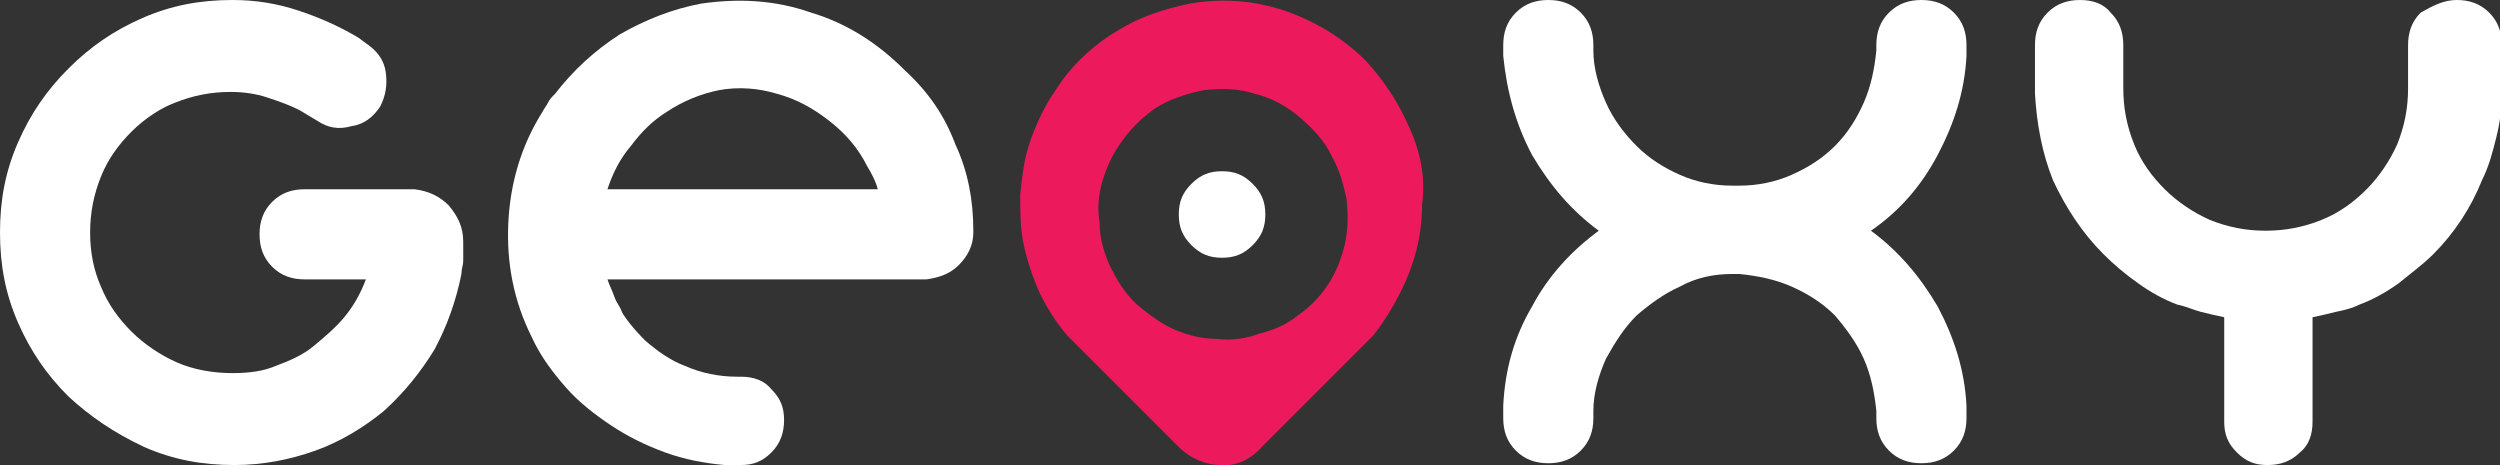 <?xml version="1.0" encoding="utf-8"?>
<!-- Generator: Adobe Illustrator 24.0.1, SVG Export Plug-In . SVG Version: 6.00 Build 0)  -->
<svg version="1.1" id="Layer_1" xmlns="http://www.w3.org/2000/svg" xmlns:xlink="http://www.w3.org/1999/xlink" x="0px" y="0px"
	 viewBox="0 0 138.7 25.8" style="enable-background:new 0 0 138.7 25.8;" xml:space="preserve">
<rect x="0" y="0" width="138.7" height="25.8" fill="#333333" stroke="none"/>
<style type="text/css">
	.st0{fill:#FFFFFF;}
	.st1{fill:#EC195D;}
</style>
<g>
	<g>
		<path class="st0" d="M25.7,13.9c0,0.1,0,0.1,0,0.1c0,0.1,0,0.3,0,0.5c0,0.2-0.1,0.4-0.1,0.7c-0.3,1.5-0.8,2.9-1.5,4.2
			c-0.8,1.3-1.7,2.4-2.8,3.4c-1.1,0.9-2.4,1.7-3.8,2.2c-1.4,0.5-2.9,0.8-4.5,0.8c-1.8,0-3.4-0.3-5-1C6.3,24,5,23.1,3.8,22
			c-1.2-1.2-2.1-2.5-2.8-4.1c-0.7-1.6-1-3.2-1-5c0-1.8,0.3-3.4,1-5c0.7-1.6,1.6-2.9,2.8-4.1C5,2.6,6.3,1.7,7.9,1c1.6-0.7,3.2-1,5-1
			c1.3,0,2.5,0.2,3.7,0.6c1.2,0.4,2.3,0.9,3.3,1.5l0.4,0.3c0.6,0.4,1,0.9,1.1,1.6c0.1,0.7,0,1.3-0.3,1.9c-0.4,0.6-0.9,1-1.6,1.1
			c-0.7,0.2-1.3,0.1-1.9-0.3l-1-0.6c-0.6-0.3-1.2-0.5-1.8-0.7c-0.6-0.2-1.3-0.3-2-0.3c-1.1,0-2.1,0.2-3.1,0.6C8.9,6,8,6.6,7.3,7.3
			C6.6,8,6,8.8,5.6,9.8c-0.4,1-0.6,2-0.6,3.1C5,14,5.2,15,5.6,15.9c0.4,1,1,1.8,1.7,2.5c0.7,0.7,1.6,1.3,2.5,1.7
			c0.9,0.4,2,0.6,3.1,0.6c0.9,0,1.7-0.1,2.4-0.4c0.8-0.3,1.5-0.6,2.1-1.1c0.6-0.5,1.2-1,1.7-1.6c0.5-0.6,0.9-1.3,1.2-2.1h-3.4
			c-0.7,0-1.3-0.2-1.8-0.7c-0.5-0.5-0.7-1.1-0.7-1.8c0-0.7,0.2-1.3,0.7-1.8c0.5-0.5,1.1-0.7,1.8-0.7H23c0.8,0.1,1.4,0.4,1.9,0.9
			c0.5,0.6,0.8,1.2,0.8,2V13.9L25.7,13.9z"/>
		<path class="st0" d="M54,12.9c0,0.7-0.3,1.3-0.8,1.8c-0.5,0.5-1.1,0.7-1.8,0.8H33.7c0.1,0.3,0.3,0.7,0.4,1
			c0.1,0.3,0.3,0.5,0.4,0.8c0.1,0.2,0.3,0.5,0.4,0.7c-0.1-0.2-0.3-0.4-0.4-0.6c-0.1-0.2-0.2-0.4-0.3-0.6c0.4,0.8,1,1.5,1.6,2.1
			c0.7,0.6,1.4,1.1,2.2,1.4c0.9,0.4,1.9,0.6,2.9,0.6h0.2c0.7,0,1.3,0.2,1.7,0.7c0.5,0.5,0.7,1,0.7,1.7c0,0.7-0.2,1.3-0.7,1.8
			c-0.5,0.5-1,0.7-1.7,0.7c-0.2,0-0.3,0-0.5,0c-0.1,0-0.3,0-0.4,0c-1.1-0.1-2.2-0.3-3.3-0.7c-1.1-0.4-2.1-0.9-3-1.5
			c-0.9-0.6-1.8-1.3-2.5-2.1c-0.7-0.8-1.4-1.7-1.9-2.8c-1-2-1.4-4.1-1.3-6.3c0.1-2.2,0.7-4.3,1.9-6.2c0.1-0.2,0.2-0.3,0.3-0.5
			c0.1-0.2,0.2-0.3,0.4-0.5c1-1.3,2.2-2.4,3.6-3.3c1.4-0.8,2.9-1.4,4.5-1.7c2.1-0.3,4.1-0.2,6.1,0.5c2,0.6,3.7,1.7,5.2,3.2
			C51.5,5.1,52.4,6.4,53,8c0.7,1.5,1,3.1,1,4.8V12.9L54,12.9z M37,6.2c-0.8,0.5-1.4,1.1-2,1.9c-0.6,0.7-1,1.5-1.3,2.4h15
			c-0.1-0.4-0.3-0.8-0.6-1.3c-0.5-1-1.2-1.8-2.1-2.5c-0.9-0.7-1.8-1.2-2.9-1.5c-1-0.3-2.1-0.4-3.2-0.2C38.9,5.2,37.9,5.6,37,6.2z"/>
		<path class="st0" d="M109.1,2.5v0.6c-0.1,2-0.7,3.8-1.6,5.5c-0.9,1.7-2.1,3.1-3.7,4.2c1.5,1.1,2.7,2.5,3.7,4.2
			c0.9,1.7,1.5,3.5,1.6,5.5v0.7c0,0.7-0.2,1.3-0.7,1.8c-0.5,0.5-1.1,0.7-1.8,0.7c-0.7,0-1.3-0.2-1.8-0.7c-0.5-0.5-0.7-1.1-0.7-1.8
			v-0.4c-0.1-1-0.3-2-0.7-2.9c-0.4-0.9-1-1.7-1.6-2.4c-0.7-0.7-1.5-1.2-2.4-1.6c-0.9-0.4-1.9-0.6-2.9-0.7c-0.1,0-0.1,0-0.2,0
			c-0.1,0-0.2,0-0.2,0c-1,0-2,0.2-2.9,0.7c-0.9,0.4-1.7,1-2.4,1.6c-0.7,0.7-1.2,1.5-1.7,2.4c-0.4,0.9-0.7,1.9-0.7,2.9v0.4
			c0,0.7-0.2,1.3-0.7,1.8c-0.5,0.5-1.1,0.7-1.8,0.7c-0.7,0-1.3-0.2-1.8-0.7c-0.5-0.5-0.7-1.1-0.7-1.8v-0.7c0.1-2,0.6-3.8,1.6-5.5
			c0.9-1.7,2.2-3.1,3.7-4.2c-1.5-1.1-2.7-2.5-3.7-4.2c-0.9-1.7-1.4-3.5-1.6-5.5V2.5v0c0-0.7,0.2-1.3,0.7-1.8C84.6,0.2,85.2,0,85.9,0
			c0.7,0,1.3,0.2,1.8,0.7c0.5,0.5,0.7,1.1,0.7,1.8v0.3c0,1,0.3,2,0.7,2.9c0.4,0.9,1,1.7,1.7,2.4c0.7,0.7,1.5,1.2,2.4,1.6
			c0.9,0.4,1.9,0.6,2.9,0.6h0.2h0.2c1,0,2-0.2,2.9-0.6c0.9-0.4,1.7-0.9,2.4-1.6c0.7-0.7,1.2-1.5,1.6-2.4c0.4-0.9,0.6-1.9,0.7-2.9
			V2.5c0-0.7,0.2-1.3,0.7-1.8c0.5-0.5,1.1-0.7,1.8-0.7c0.7,0,1.3,0.2,1.8,0.7C108.9,1.2,109.1,1.8,109.1,2.5L109.1,2.5z"/>
		<path class="st0" d="M136.3,0c0.7,0,1.3,0.2,1.8,0.7c0.5,0.5,0.7,1.1,0.7,1.8v2.6c0,0.9-0.1,1.7-0.3,2.5c-0.2,0.8-0.4,1.6-0.8,2.4
			c-0.6,1.5-1.5,2.9-2.7,4.1c-0.6,0.6-1.3,1.1-1.9,1.6c-0.7,0.5-1.4,0.9-2.2,1.2c-0.4,0.2-0.8,0.3-1.3,0.4c-0.4,0.1-0.8,0.2-1.3,0.3
			v5.8c0,0.7-0.2,1.3-0.7,1.7c-0.5,0.5-1.1,0.7-1.8,0.7c-0.7,0-1.2-0.2-1.7-0.7c-0.5-0.5-0.7-1-0.7-1.7v-5.8
			c-0.5-0.1-0.9-0.2-1.3-0.3c-0.4-0.1-0.8-0.3-1.3-0.4c-0.8-0.3-1.5-0.7-2.2-1.2c-0.7-0.5-1.3-1-1.9-1.6c-1.2-1.2-2.1-2.6-2.8-4.1
			c-0.6-1.5-0.9-3.1-1-4.8V2.5c0-0.7,0.2-1.3,0.7-1.8c0.5-0.5,1.1-0.7,1.8-0.7c0.7,0,1.3,0.2,1.7,0.7c0.5,0.5,0.7,1.1,0.7,1.8v2.4
			c0,1.1,0.2,2.1,0.6,3.1c0.4,1,1,1.8,1.7,2.5c0.7,0.7,1.6,1.3,2.5,1.7c1,0.4,2,0.6,3.1,0.6c1.1,0,2.1-0.2,3.1-0.6
			c1-0.4,1.8-1,2.5-1.7c0.7-0.7,1.3-1.6,1.7-2.5c0.4-1,0.6-2,0.6-3.1V2.5c0-0.7,0.2-1.3,0.7-1.8C135,0.3,135.6,0,136.3,0z"/>
		<path class="st1" d="M78.2,7.1c-0.6-1.4-1.4-2.6-2.4-3.7c-1.3-1.3-2.8-2.2-4.5-2.8C69.5,0,67.8-0.1,66,0.2c-1.4,0.3-2.7,0.7-4,1.5
			c-1.2,0.7-2.3,1.7-3.1,2.8h0c-0.2,0.3-0.4,0.6-0.6,0.9c-0.5,0.8-0.9,1.7-1.2,2.6c-0.3,0.9-0.4,1.9-0.5,2.8c0,0.9,0,1.9,0.2,2.8
			c0.2,0.9,0.5,1.8,0.9,2.7c0.4,0.8,0.9,1.6,1.5,2.3l6.2,6.2c0.7,0.7,1.6,1,2.3,1c0.8,0.1,1.7-0.3,2.3-1c0,0,6-6,6.2-6.2
			c0.8-1,1.7-2.6,2.1-3.8c0.4-1.1,0.6-2.3,0.6-3.5C79.1,9.9,78.8,8.4,78.2,7.1z M61.7,8.7c0.6-1.1,1.4-2,2.4-2.7
			c0.8-0.5,1.7-0.8,2.7-1c1-0.1,1.9-0.1,2.8,0.2c0.9,0.2,1.8,0.7,2.5,1.3c0.7,0.6,1.4,1.3,1.8,2.2c0.4,0.7,0.6,1.4,0.8,2.3
			c0.1,0.9,0.1,1.7-0.1,2.6c-0.2,0.8-0.5,1.6-1,2.3c-0.4,0.6-1,1.2-1.6,1.6c-0.6,0.5-1.3,0.8-2.1,1c-0.8,0.3-1.6,0.4-2.4,0.3
			c-0.8,0-1.6-0.2-2.3-0.5c-0.7-0.3-1.4-0.8-2-1.3c-0.6-0.5-1-1.1-1.4-1.8c0-0.1-0.1-0.2-0.1-0.2c-0.4-0.8-0.7-1.7-0.7-2.7
			C60.8,11.1,61.1,9.9,61.7,8.7z"/>
	</g>
	<path class="st0" d="M67.8,14.3c-0.7,0-1.2-0.2-1.7-0.7c-0.5-0.5-0.7-1-0.7-1.7c0-0.7,0.2-1.2,0.7-1.7c0.5-0.5,1-0.7,1.7-0.7
		c0.7,0,1.2,0.2,1.7,0.7c0.5,0.5,0.7,1,0.7,1.7c0,0.7-0.2,1.2-0.7,1.7C69,14.1,68.5,14.3,67.8,14.3z"/>
</g>
</svg>
